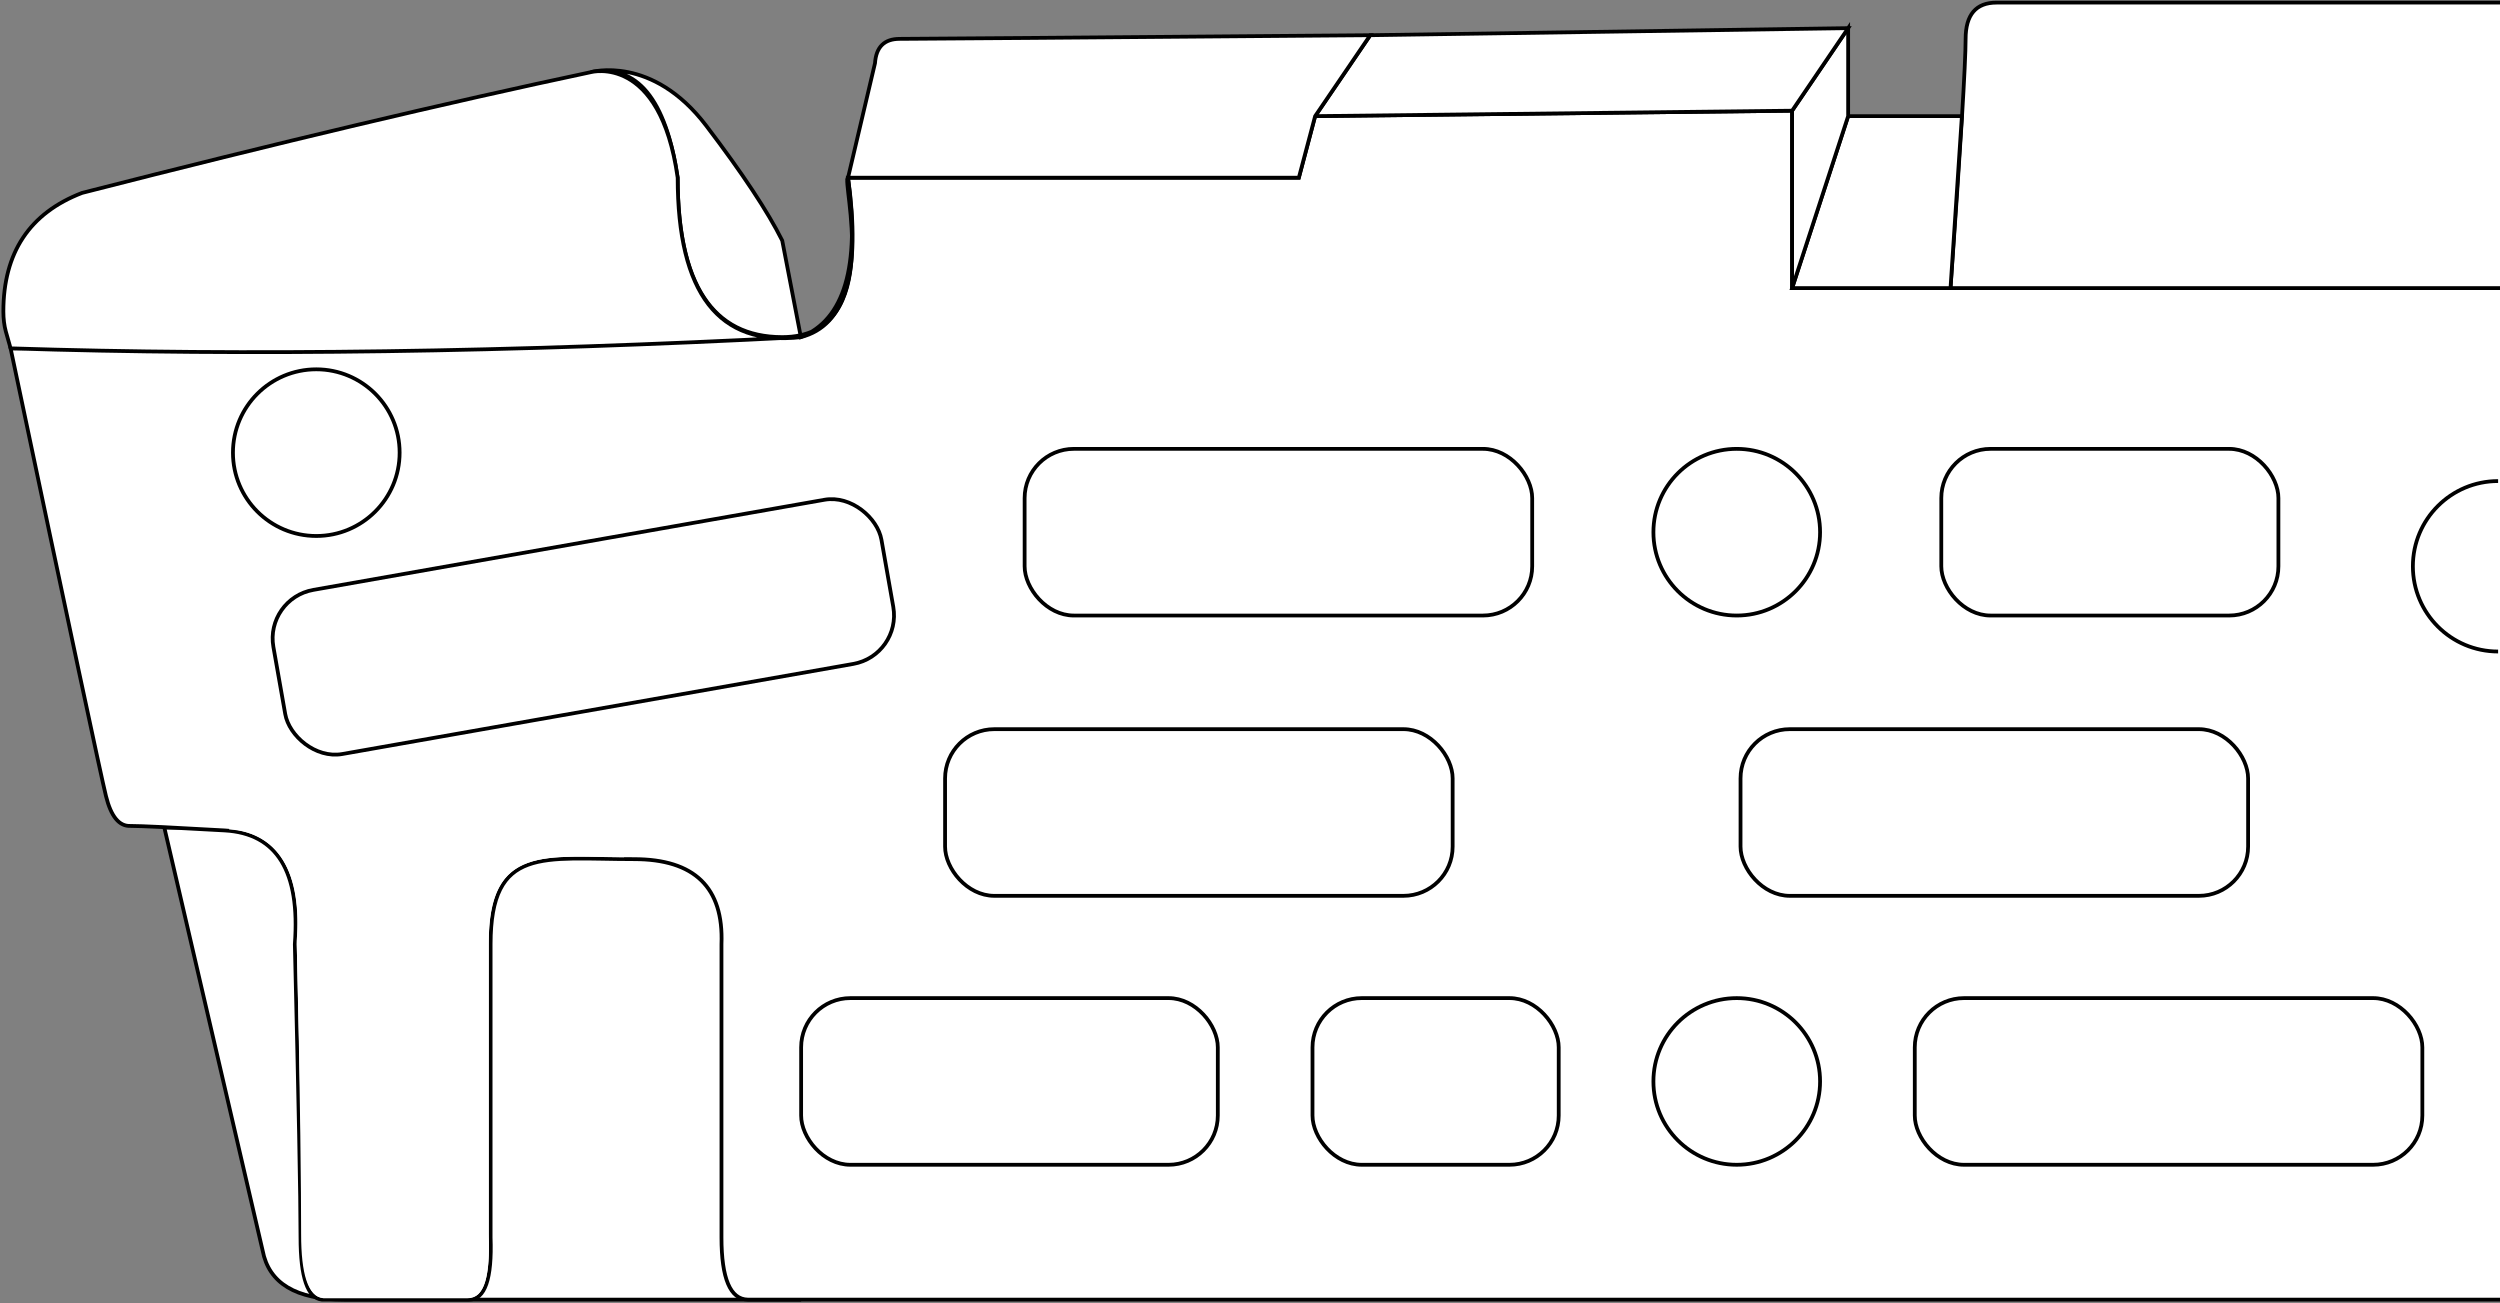 <?xml version="1.0" encoding="UTF-8"?>
<svg width="660px" height="344px" viewBox="0 0 660 344" version="1.1" xmlns="http://www.w3.org/2000/svg" xmlns:xlink="http://www.w3.org/1999/xlink">
    <rect x="0" y="0" width="660" height="344" fill="#808080" stroke="none"/>
    <title>TWOSTONESHB2006</title>
    <g id="Page-1" stroke="none" stroke-width="1" fill="none" fill-rule="evenodd">
        <g id="TWOSTONESHB2006" transform="translate(0.889, 0.687)" fill="#FFFFFF">
            <path d="M42.491,217.787 L68.45,329.469 C70.075,338.097 77.26,342.411 90.006,342.411 C102.753,342.411 142.788,342.411 210.111,342.411 L210.111,217.787 L42.491,217.787 Z" id="board" stroke="#000000"></path>
            <path d="M659.111,342.411 L196.535,342.411 C191.898,342.332 189.58,336.864 189.58,326.008 C189.58,315.152 189.58,289.344 189.58,248.582 C190.171,233.612 182.47,226.127 166.479,226.127 C142.491,226.127 128.63,222.56 128.63,248.582 C128.63,265.929 128.63,291.738 128.63,326.008 C129.022,336.944 127.125,342.411 122.939,342.411 C118.753,342.411 105.797,342.411 84.07,342.411 C80.322,342.015 78.447,336.547 78.447,326.008 C78.447,315.469 77.948,289.661 76.949,248.582 C78.389,229.355 72.222,219.345 58.449,218.55 C44.675,217.756 36.386,217.359 33.583,217.359 C30.586,217.506 28.421,214.88 27.088,209.479 C25.755,204.078 17.361,164.677 1.906,91.276 L210.539,88.308 C222.351,85.328 226.501,71.3 222.99,46.223 C222.99,46.223 262.66,46.223 342.002,46.223 L346.307,29.972 L472.227,28.538 L472.227,75.375 L659.111,75.375" id="board" stroke="#000000"></path>
            <path d="M163.856,225.135 C144.249,225.135 127.641,221.565 127.641,247.615 C127.641,264.982 127.641,290.82 127.641,325.129 C128.018,336.077 126.581,341.55 122.551,341.55 C118.521,341.55 105.438,341.55 84.522,341.55 C80.913,341.154 79.108,335.68 79.108,325.129 C79.108,314.578 78.901,288.74 77.939,247.615 C79.498,229.675 72.898,218.583 59.638,217.787 L163.856,225.135 Z" id="h14" stroke="#FFFFFF"></path>
            <rect id="h7" stroke="#000000" transform="translate(153.111, 164.813) rotate(-10) translate(-153.111, -164.813) " x="71.611" y="142.813" width="163" height="44" rx="13"></rect>
            <rect id="h8" stroke="#000000" x="269.611" y="117.813" width="134" height="44" rx="13"></rect>
            <rect id="h12" stroke="#000000" x="248.611" y="191.813" width="134" height="44" rx="13"></rect>
            <rect id="h13" stroke="#000000" x="458.611" y="191.813" width="134" height="44" rx="13"></rect>
            <rect id="h18" stroke="#000000" x="504.611" y="262.813" width="134" height="44" rx="13"></rect>
            <rect id="h16" stroke="#000000" x="345.611" y="262.813" width="65" height="44" rx="13"></rect>
            <rect id="h15" stroke="#000000" x="210.611" y="262.813" width="110" height="44" rx="13"></rect>
            <rect id="h10" stroke="#000000" x="511.611" y="117.813" width="89" height="44" rx="13"></rect>
            <circle id="h9" stroke="#000000" cx="457.611" cy="139.813" r="22"></circle>
            <path d="M658.611,126.313 C646.185,126.313 636.111,136.386 636.111,148.813 C636.111,161.239 646.185,171.313 658.611,171.313" id="h11" stroke="#000000"></path>
            <circle id="h17" stroke="#000000" cx="457.611" cy="284.813" r="22"></circle>
            <circle id="h6" stroke="#000000" cx="82.611" cy="118.813" r="22"></circle>
            <path d="M659.111,0 L526.203,0 C520.757,0 518.033,3.2 518.033,9.6 C518.033,16.001 516.704,37.925 514.044,75.375 L659.111,75.375" id="h5" stroke="#000000"></path>
            <polygon id="h4" stroke="#000000" points="514.044 75.375 472.227 75.375 487.022 29.972 517.048 29.972"></polygon>
            <polygon id="board" stroke="#000000" points="472.227 75.375 472.227 28.538 487.022 6.744 487.022 29.972"></polygon>
            <polygon id="h3" stroke="#000000" points="472.227 28.538 346.307 29.972 360.848 8.608 487.022 6.744"></polygon>
            <path d="M346.307,29.972 L342.002,46.223 L222.99,46.223 L230.111,15.995 C230.404,11.715 232.576,9.575 236.625,9.575 C240.674,9.575 282.082,9.252 360.848,8.608 L346.307,29.972 Z" id="h2" stroke="#000000"></path>
            <path d="M222.99,46.223 C221.083,46.451 233.223,88.308 205.619,88.308 C187.216,88.308 178.015,74.28 178.015,46.223 C174.905,25.431 167.271,16.143 155.111,18.358 C155.111,18.358 171.226,13.669 185.555,32.502 C195.108,45.057 201.796,55.162 205.619,62.817 L210.539,88.308 C222.024,83.718 226.174,69.69 222.99,46.223 Z" id="board" stroke="#000000"></path>
            <path d="M155.111,18.358 C117.198,26.401 72.426,37.026 20.797,50.235 C6.932,55.564 0,65.998 0,81.536 C0,83.506 0.238,85.308 0.635,86.776 C1.05,88.308 1.906,91.276 1.906,91.276 C64.234,93.281 133.778,92.291 210.539,88.308 C188.856,90.834 178.015,76.805 178.015,46.223 C173.387,13.373 155.111,18.358 155.111,18.358 Z" id="h1" stroke="#000000"></path>
        </g>
    </g>
</svg>